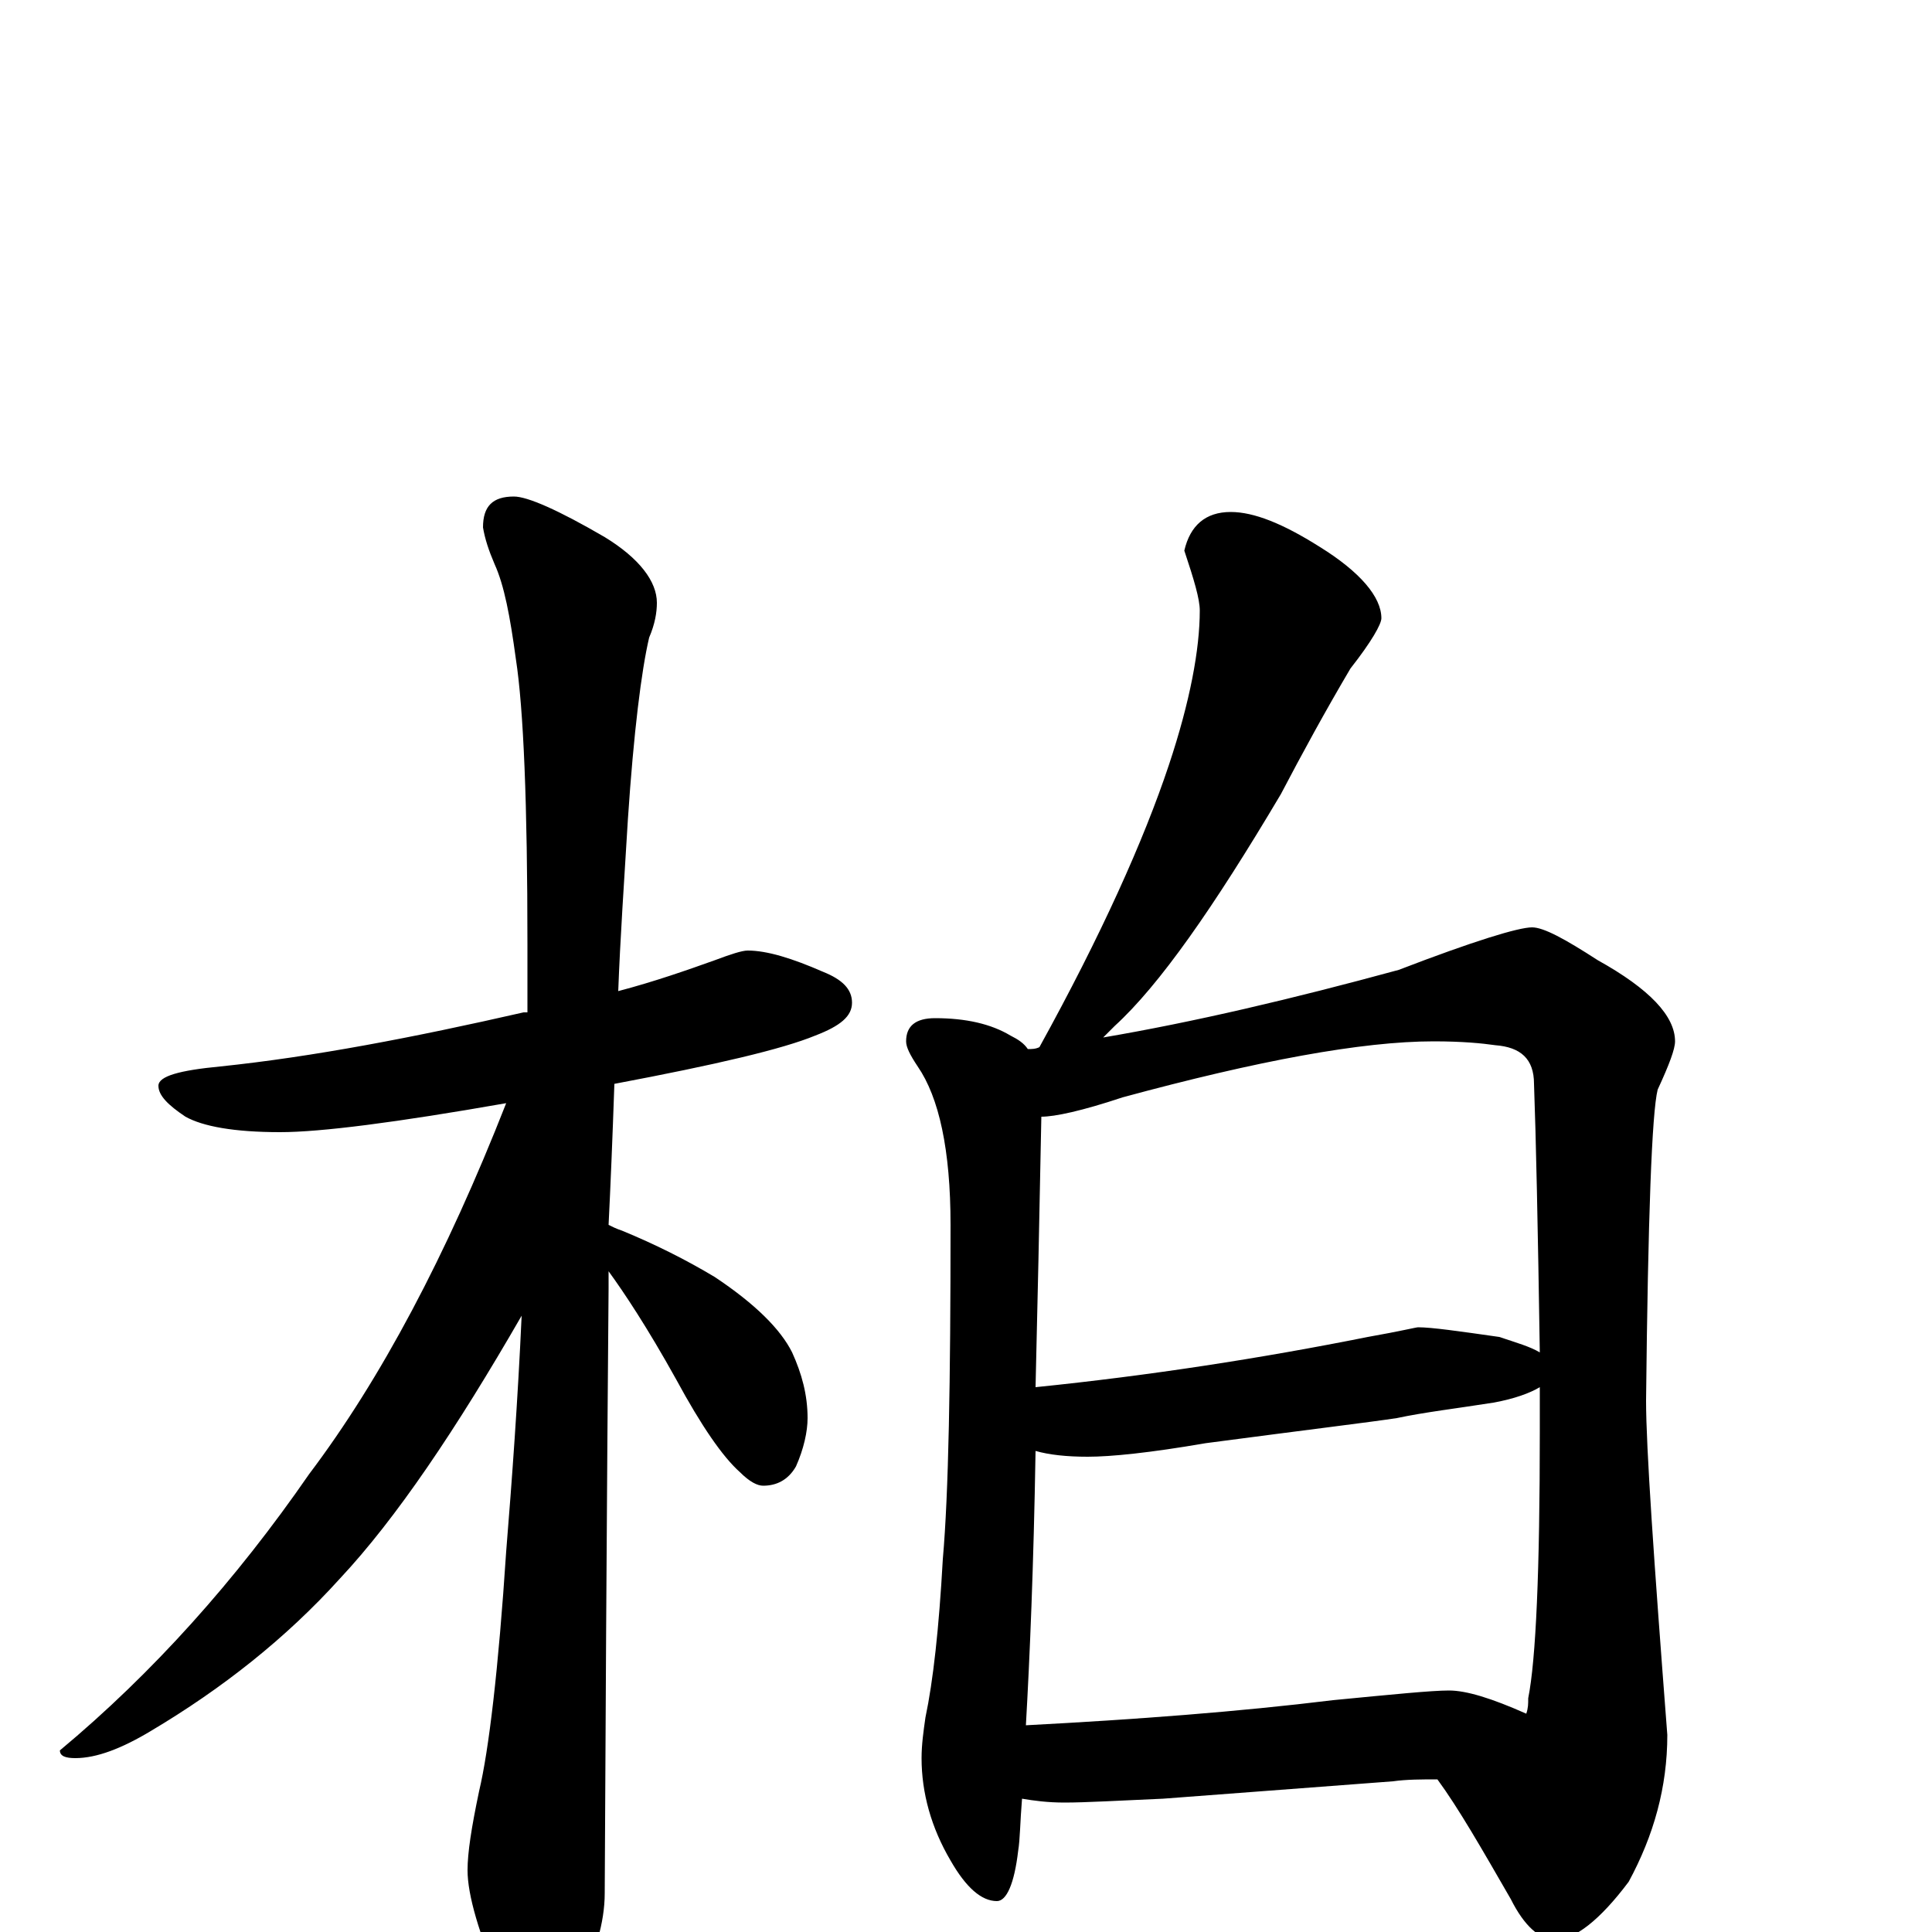 <?xml version="1.0" encoding="utf-8" ?>
<!DOCTYPE svg PUBLIC "-//W3C//DTD SVG 1.1//EN" "http://www.w3.org/Graphics/SVG/1.1/DTD/svg11.dtd">
<svg version="1.1" id="Layer_1" xmlns="http://www.w3.org/2000/svg" xmlns:xlink="http://www.w3.org/1999/xlink" x="0px" y="145px" width="1000px" height="1000px" viewBox="0 0 1000 1000" enable-background="new 0 0 1000 1000" xml:space="preserve">
<g id="Layer_1">
<path id="glyph" transform="matrix(1 0 0 -1 0 1000)" d="M387,508C397,508 410,504 426,497C436,493 441,488 441,481C441,474 435,469 422,464C405,457 371,449 318,439C317,410 316,386 315,366C317,365 319,364 322,363C339,356 355,348 370,339C391,325 404,312 410,300C415,289 418,278 418,266C418,259 416,250 412,241C408,234 402,231 395,231C392,231 388,233 383,238C374,246 363,262 350,286C335,313 323,331 315,342C315,339 315,336 315,333C315,331 314,227 313,20C313,5 308,-12 299,-29C292,-43 285,-50 277,-50C273,-50 267,-42 259,-27C248,-1 242,19 242,32C242,41 244,54 248,73C253,94 258,136 262,197C265,234 268,275 270,319C236,260 205,214 176,183C148,152 115,126 78,104C63,95 50,90 39,90C34,90 31,91 31,94C79,134 122,182 160,237C197,286 231,350 262,429C205,419 166,414 145,414C121,414 105,417 96,422C87,428 82,433 82,438C82,443 93,446 114,448C162,453 214,463 271,476C272,476 272,476 273,476C273,488 273,500 273,511C273,584 271,633 267,659C264,681 261,697 256,708C253,715 251,721 250,727C250,738 255,743 266,743C273,743 289,736 313,722C331,711 340,699 340,688C340,683 339,677 336,670C332,653 328,621 325,576C323,543 321,514 320,487C339,492 356,498 370,503C378,506 384,508 387,508M637,735C649,735 664,729 683,717C704,704 715,691 715,680C715,677 710,668 699,654C686,632 674,610 663,589C628,530 600,490 577,469C575,467 573,465 571,463C618,471 669,483 724,498C763,513 786,520 793,520C799,520 810,514 827,503C854,488 867,474 867,461C867,457 864,449 858,436C855,424 853,370 852,275C852,251 856,193 863,102C863,75 856,50 843,26C828,6 815,-4 805,-4C797,-4 789,3 782,17C767,43 755,64 744,79C736,79 728,79 721,78l-119,-9C579,68 562,67 551,67C542,67 535,68 529,69C528,57 528,48 527,42C525,25 521,16 516,16C508,16 500,23 492,37C482,54 477,72 477,90C477,97 478,104 479,111C483,130 486,157 488,193C491,227 492,285 492,366C492,405 486,432 475,448C471,454 469,458 469,461C469,469 474,473 484,473C500,473 513,470 523,464C527,462 530,460 532,457C534,457 536,457 538,458C570,516 592,565 605,604C616,637 621,664 621,684C621,690 618,700 613,715C616,728 624,735 637,735M531,107C588,110 641,114 690,120C721,123 741,125 750,125C759,125 772,121 790,113C791,116 791,118 791,121C795,141 797,187 797,259C797,267 797,275 797,282C792,279 784,276 773,274C754,271 737,269 723,266C710,264 677,260 624,253C595,248 575,246 563,246C552,246 543,247 536,249C535,189 533,142 531,107M536,282C595,288 653,297 708,308C725,311 733,313 734,313C741,313 755,311 776,308C785,305 792,303 797,300C796,365 795,412 794,439C794,452 787,458 774,459C767,460 757,461 742,461C705,461 651,451 581,432C560,425 546,422 539,422C538,370 537,323 536,282z"/>
</g>
</svg>
